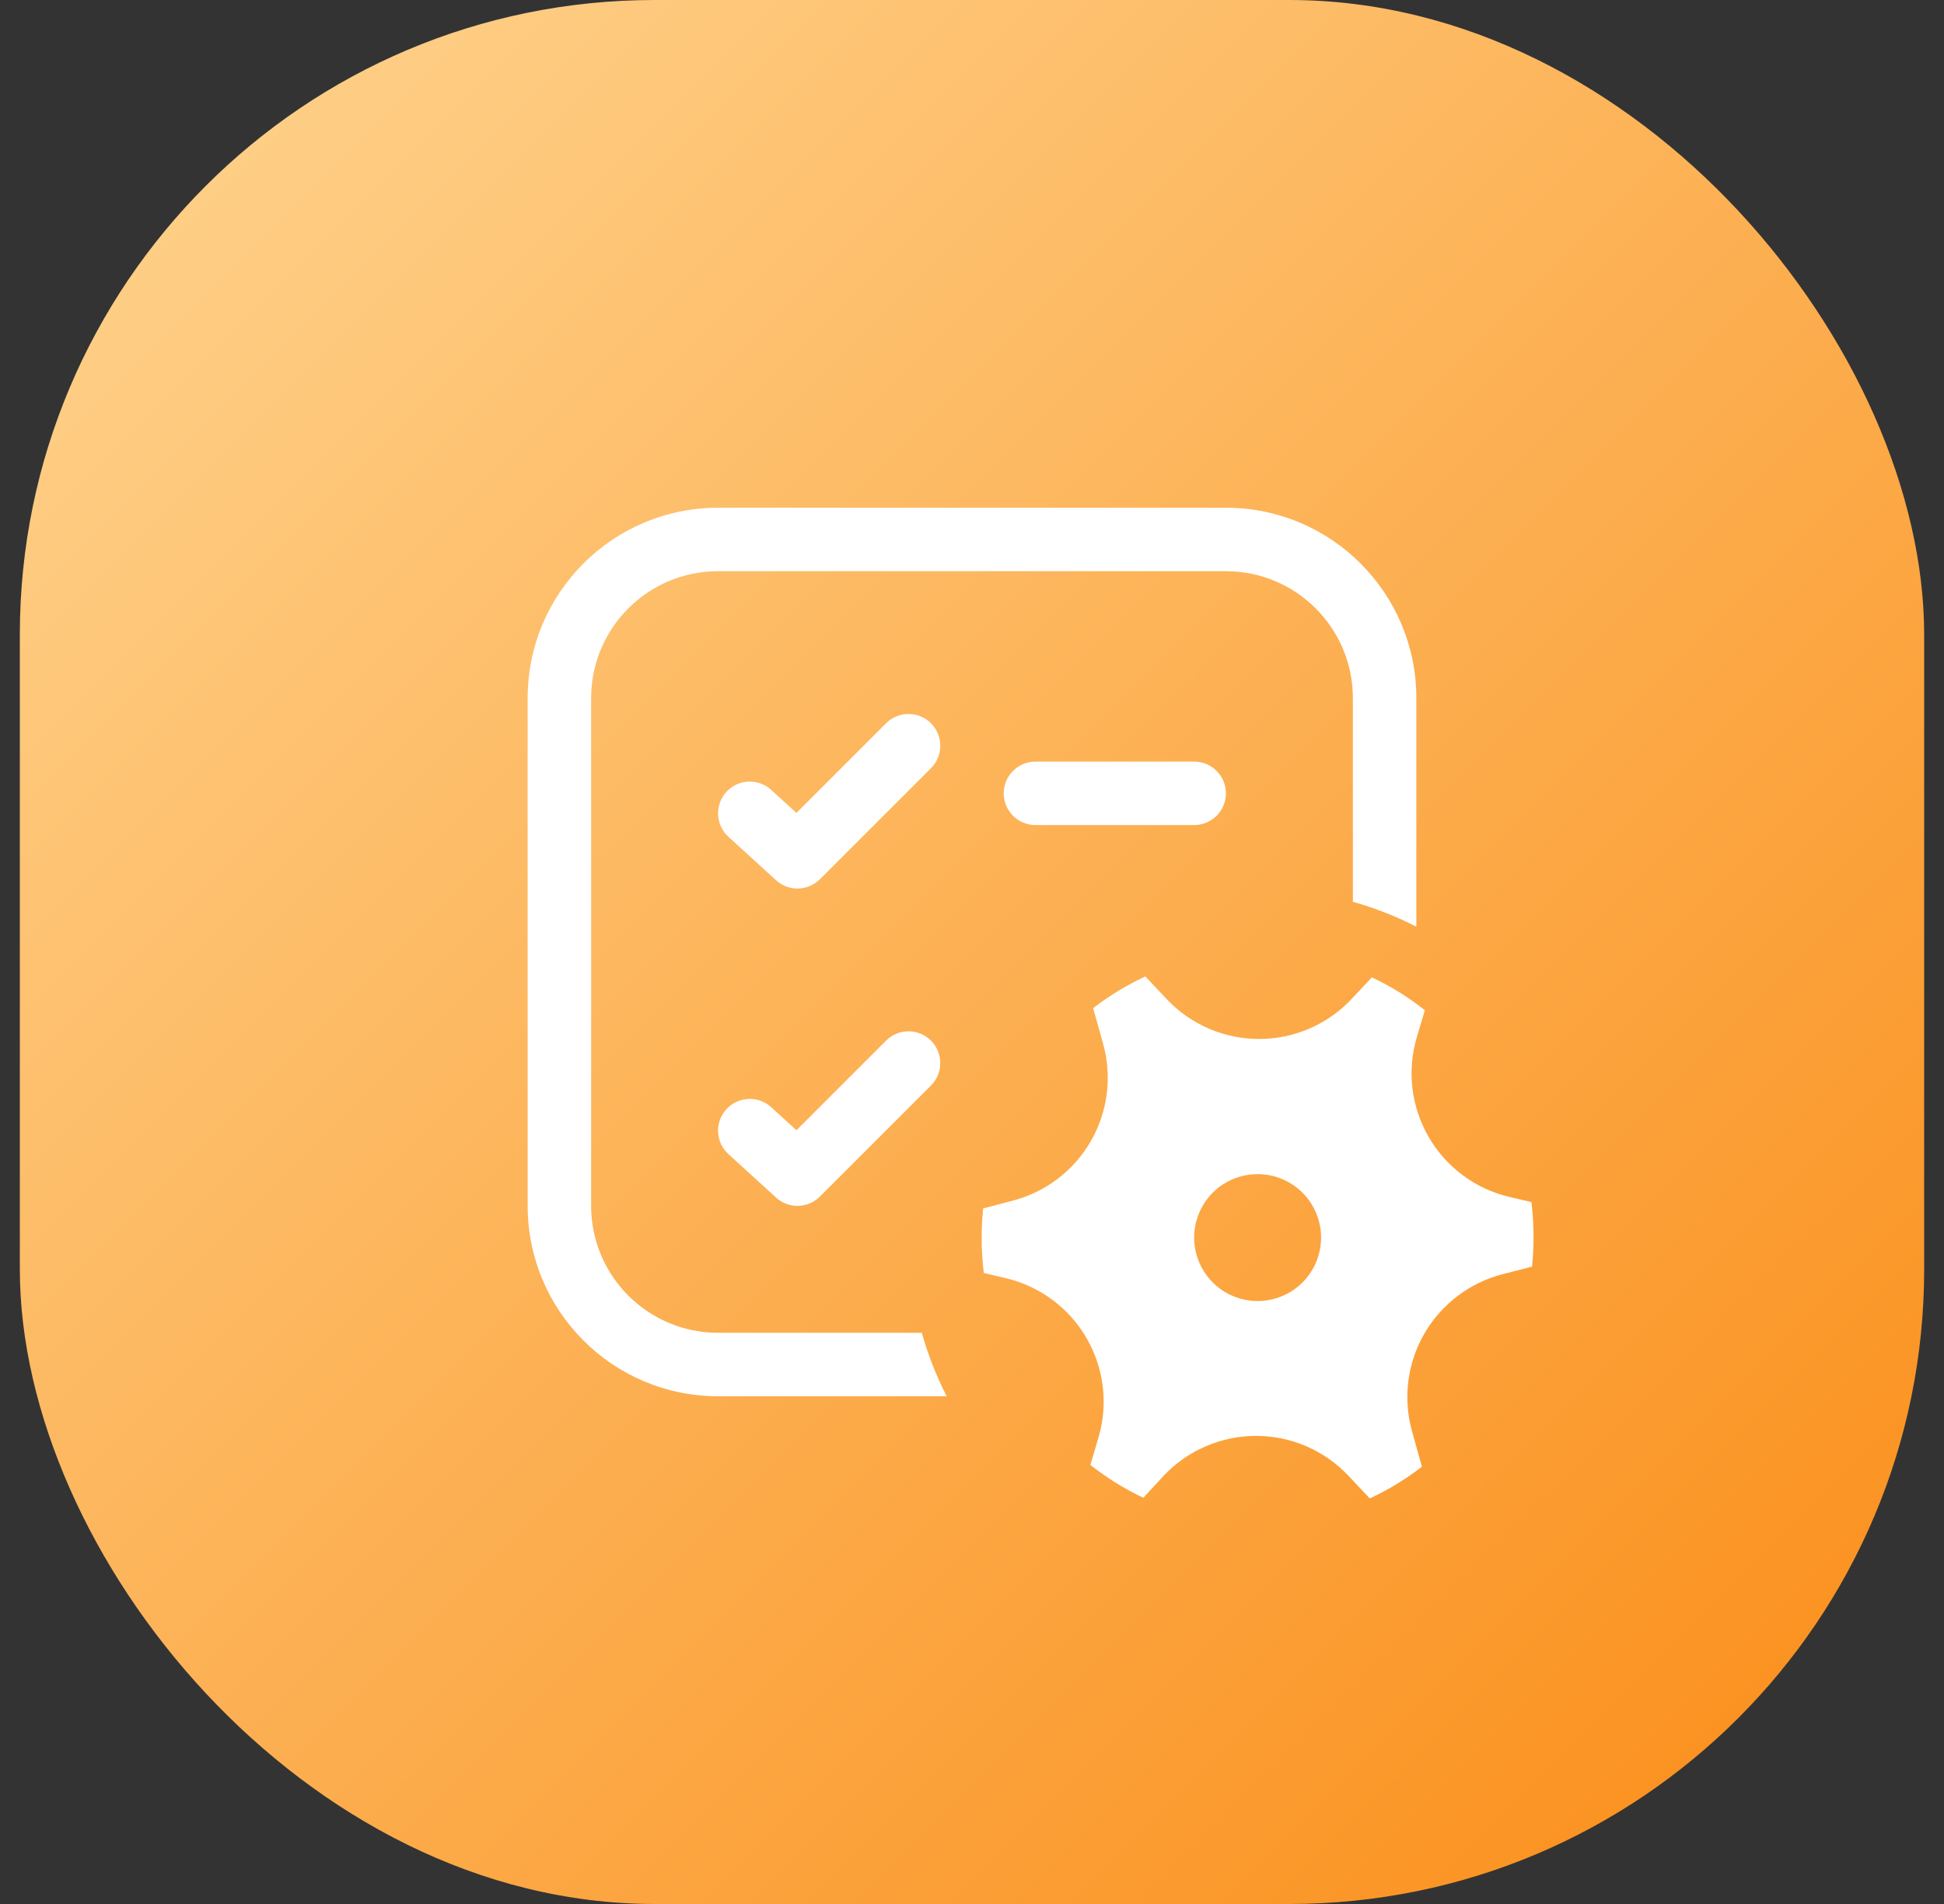 <svg width="49" height="48" viewBox="0 0 49 48" fill="none" xmlns="http://www.w3.org/2000/svg">
<rect x="0" y="0" width="49" height="48" fill="#333333" stroke="none"/>
<rect x="0.5" width="48" height="48" rx="16" fill="url(#paint0_linear_33550_8763)"/>
<path d="M23.466 18.234C23.778 18.547 23.778 19.053 23.466 19.366L20.666 22.166C20.363 22.468 19.876 22.479 19.561 22.191L18.36 21.095C18.034 20.797 18.011 20.291 18.309 19.964C18.607 19.638 19.113 19.615 19.439 19.913L20.075 20.494L22.334 18.234C22.647 17.922 23.153 17.922 23.466 18.234ZM23.466 27.366C23.778 27.053 23.778 26.547 23.466 26.234C23.153 25.922 22.647 25.922 22.334 26.234L20.075 28.494L19.439 27.913C19.113 27.615 18.607 27.638 18.309 27.964C18.011 28.291 18.034 28.797 18.36 29.095L19.561 30.191C19.876 30.479 20.363 30.468 20.666 30.166L23.466 27.366ZM26.1 19.2C25.658 19.2 25.3 19.558 25.3 20C25.3 20.442 25.658 20.8 26.1 20.8H30.1C30.542 20.8 30.9 20.442 30.9 20C30.9 19.558 30.542 19.2 30.1 19.2H26.1ZM13.3 17.6C13.3 14.949 15.449 12.8 18.1 12.8H30.9C33.551 12.8 35.7 14.949 35.7 17.6V23.362C35.19 23.101 34.654 22.891 34.1 22.734V17.6C34.1 15.833 32.667 14.4 30.9 14.4H18.1C16.333 14.4 14.9 15.833 14.9 17.6V30.4C14.9 32.167 16.333 33.6 18.1 33.6H23.234C23.39 34.153 23.601 34.689 23.862 35.2H18.1C15.449 35.2 13.3 33.051 13.3 30.4V17.6ZM25.515 30.272C25.928 30.166 26.316 29.979 26.656 29.721C26.996 29.463 27.28 29.14 27.494 28.771C27.707 28.401 27.844 27.993 27.897 27.57C27.95 27.147 27.918 26.717 27.803 26.307L27.553 25.416C27.961 25.101 28.402 24.833 28.869 24.616L29.408 25.188C29.707 25.506 30.068 25.758 30.468 25.931C30.868 26.104 31.3 26.193 31.736 26.193C32.172 26.193 32.603 26.104 33.004 25.931C33.404 25.758 33.765 25.506 34.064 25.188L34.579 24.64C35.055 24.863 35.503 25.141 35.915 25.468L35.713 26.144C35.589 26.561 35.55 27 35.601 27.433C35.652 27.866 35.791 28.284 36.009 28.661C36.227 29.039 36.52 29.367 36.87 29.628C37.219 29.888 37.619 30.074 38.043 30.174L38.601 30.305C38.637 30.6 38.654 30.896 38.654 31.193C38.654 31.443 38.641 31.689 38.617 31.932L37.881 32.121C37.468 32.227 37.08 32.414 36.74 32.672C36.4 32.929 36.115 33.252 35.902 33.621C35.688 33.991 35.551 34.399 35.498 34.822C35.445 35.246 35.477 35.675 35.592 36.086L35.841 36.976C35.434 37.291 34.993 37.559 34.526 37.776L33.987 37.203C33.688 36.886 33.327 36.633 32.927 36.461C32.527 36.288 32.096 36.199 31.66 36.199C31.224 36.199 30.793 36.288 30.393 36.461C29.992 36.633 29.632 36.886 29.332 37.203L28.819 37.76C28.344 37.535 27.895 37.257 27.483 36.931L27.684 36.254C27.809 35.836 27.848 35.398 27.797 34.965C27.746 34.532 27.607 34.114 27.389 33.736C27.171 33.359 26.878 33.03 26.528 32.77C26.178 32.51 25.779 32.324 25.355 32.224L24.797 32.091C24.761 31.797 24.744 31.501 24.744 31.204C24.744 30.955 24.756 30.708 24.78 30.465L25.515 30.272ZM33.299 31.2C33.299 30.775 33.13 30.368 32.83 30.068C32.53 29.768 32.123 29.6 31.699 29.6C31.383 29.6 31.073 29.694 30.81 29.869C30.547 30.045 30.342 30.295 30.221 30.587C30.1 30.88 30.068 31.201 30.13 31.512C30.191 31.822 30.344 32.107 30.568 32.331C30.791 32.555 31.076 32.707 31.387 32.769C31.697 32.831 32.019 32.799 32.311 32.678C32.604 32.557 32.853 32.352 33.029 32.089C33.205 31.825 33.299 31.516 33.299 31.2Z" fill="white"/>
<defs>
<linearGradient id="paint0_linear_33550_8763" x1="0.5" y1="0" x2="48.5" y2="48" gradientUnits="userSpaceOnUse">
<stop stop-color="#FFD591"/>
<stop offset="1" stop-color="#FA8C16"/>
</linearGradient>
</defs>
</svg>
